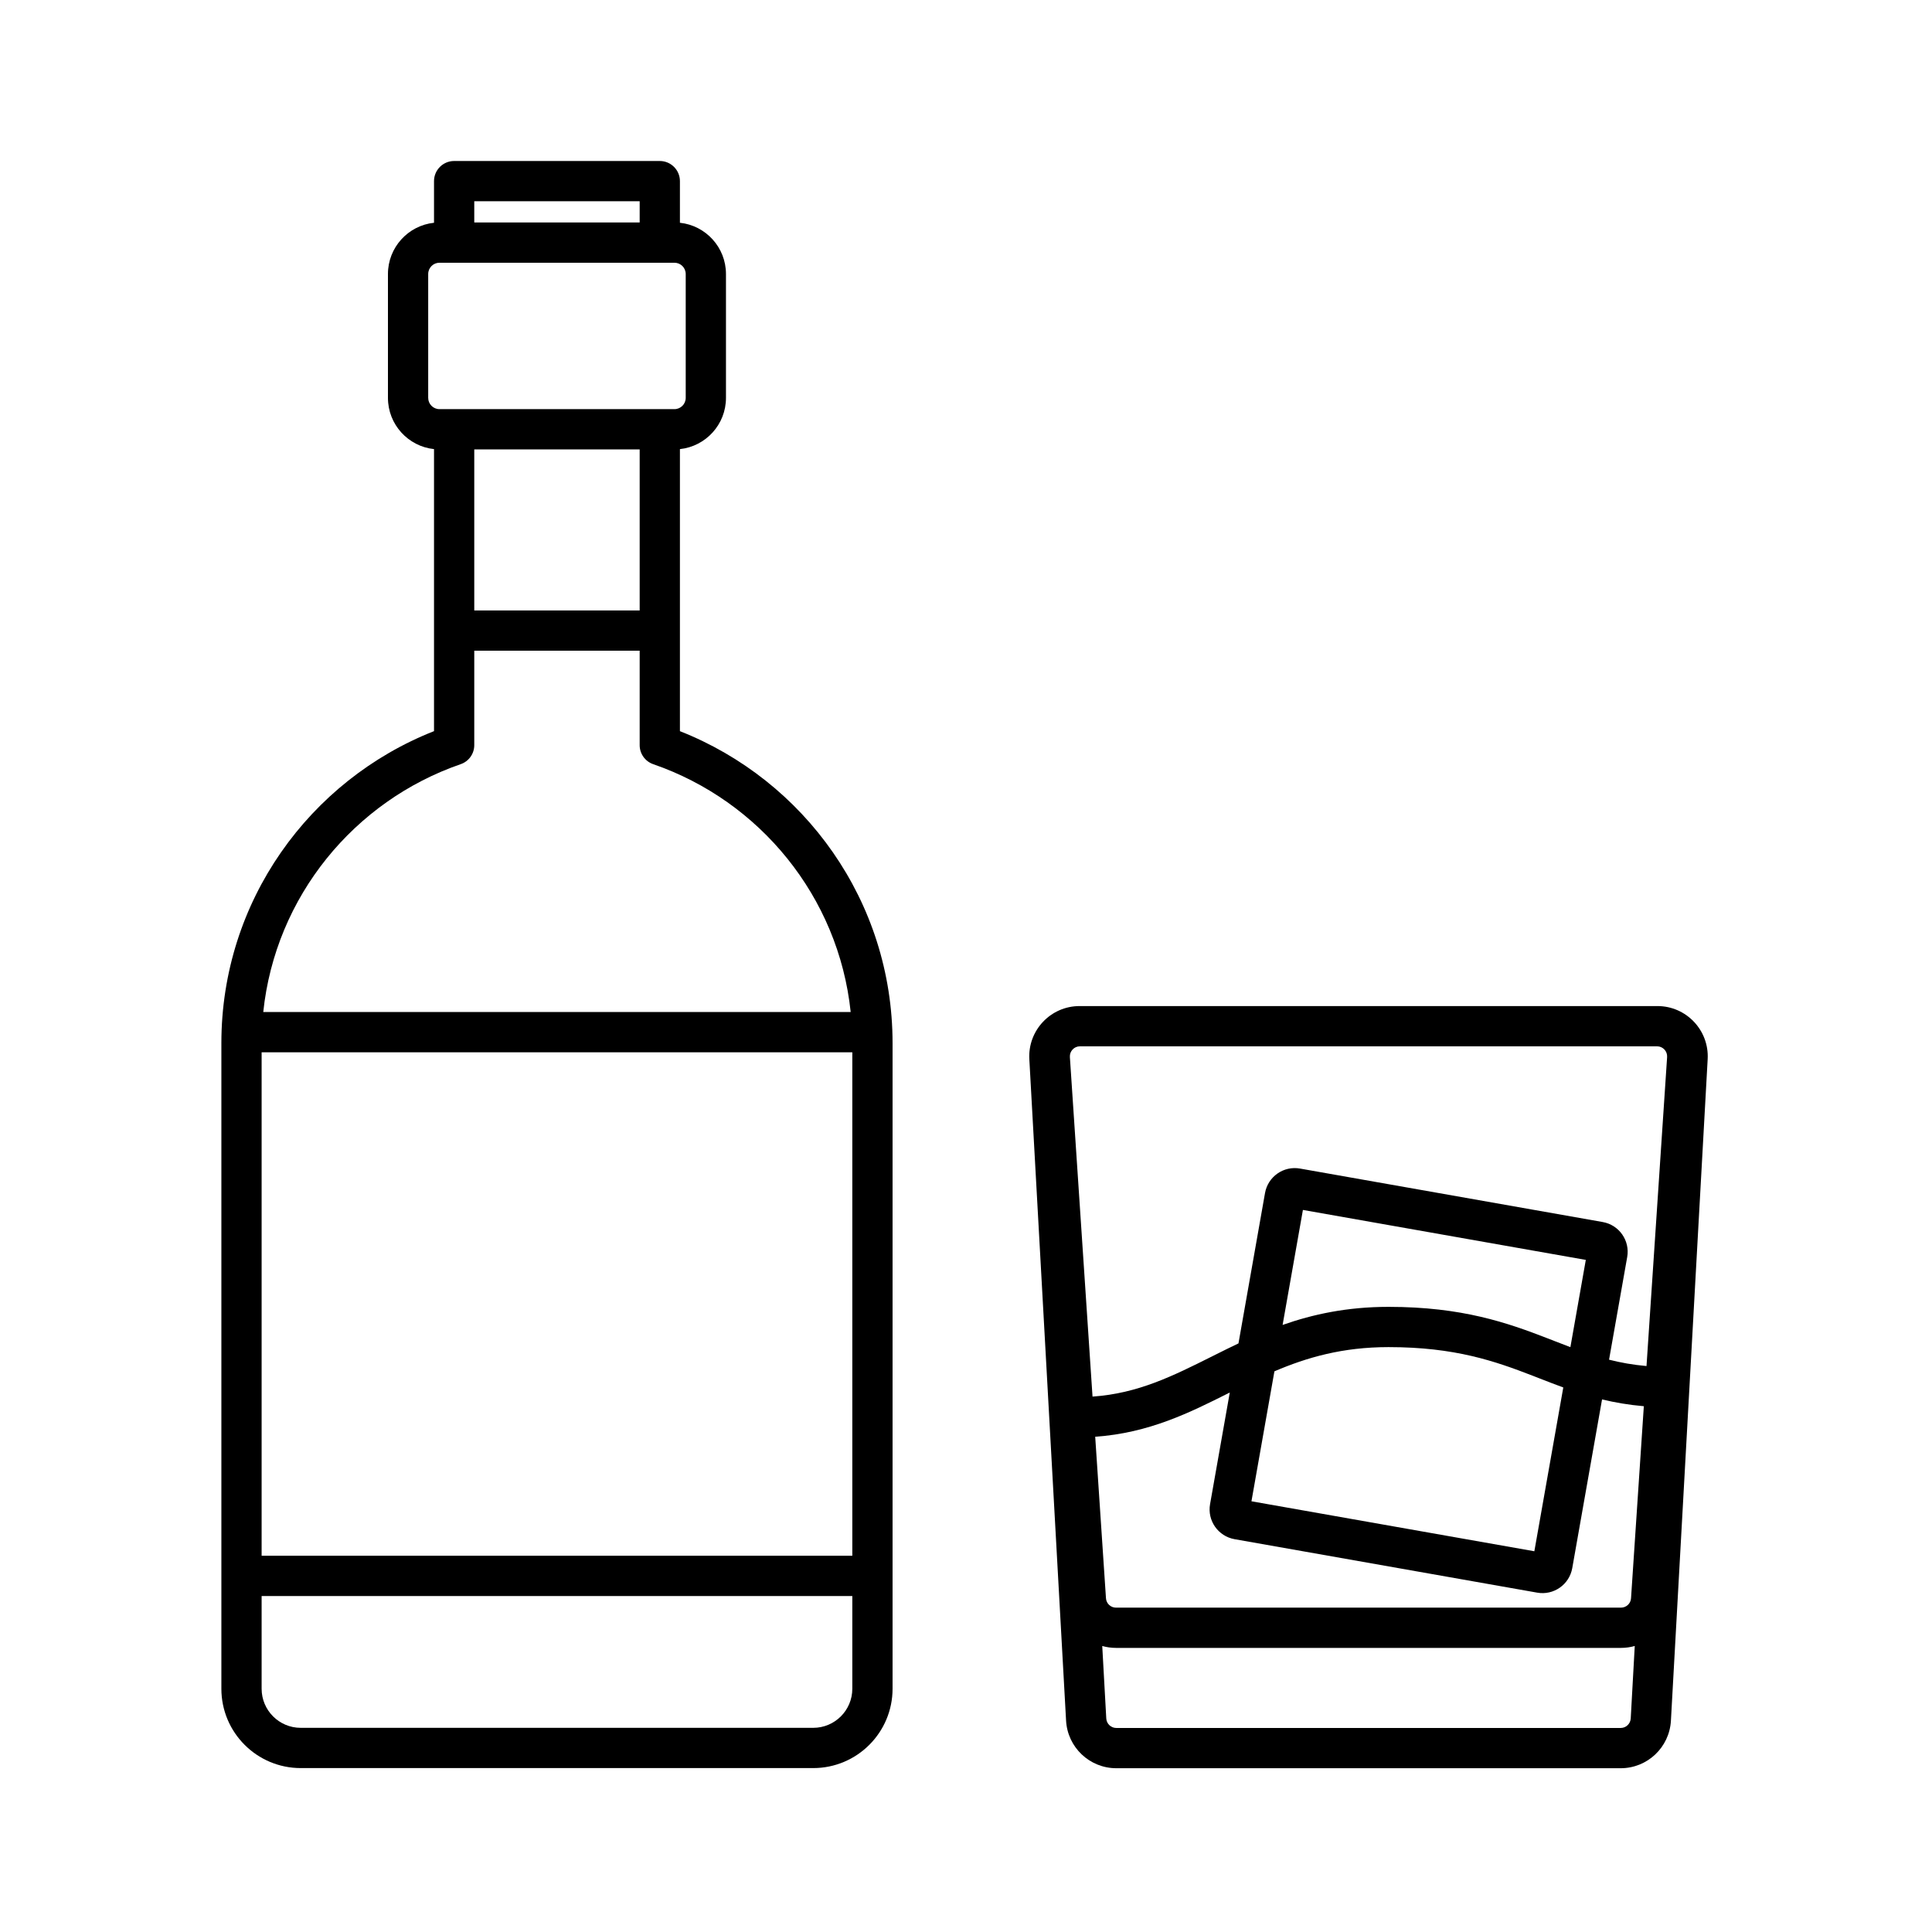 <svg width="96" height="96" viewBox="0 0 96 96" fill="none" xmlns="http://www.w3.org/2000/svg">
<path fill-rule="evenodd" clip-rule="evenodd" d="M22.566 8C22.014 8 21.566 8.448 21.566 9V11.069C20.28 11.205 19.277 12.294 19.277 13.616V19.77C19.277 21.092 20.28 22.18 21.566 22.316V36.33C15.385 38.767 11 44.779 11 51.833V83.912C11 86.089 12.766 87.855 14.943 87.855H40.408C42.585 87.855 44.351 86.089 44.351 83.912V51.834C44.351 44.78 39.966 38.768 33.785 36.331V22.316C35.071 22.179 36.073 21.091 36.073 19.77V13.616C36.073 12.294 35.071 11.206 33.785 11.069V9C33.785 8.448 33.337 8 32.785 8H22.566ZM23.566 30.333V22.33H31.785V30.333H23.566ZM23.566 32.333V37.026C23.566 37.453 23.296 37.832 22.892 37.971C17.604 39.797 13.683 44.545 13.081 50.287H42.27C41.667 44.546 37.747 39.797 32.459 37.972C32.056 37.833 31.785 37.454 31.785 37.027V32.333H23.566ZM13 77.305V52.287H42.351V77.305H13ZM13 79.305V83.912C13 84.985 13.87 85.855 14.943 85.855H40.408C41.481 85.855 42.351 84.985 42.351 83.912V79.305H13ZM31.785 11.055V10H23.566V11.055H31.785ZM21.277 13.616C21.277 13.306 21.528 13.055 21.838 13.055H33.512C33.822 13.055 34.073 13.306 34.073 13.616V19.77C34.073 20.078 33.822 20.33 33.512 20.33H21.838C21.528 20.33 21.277 20.078 21.277 19.77V13.616Z" fill="black"/>
<path fill-rule="evenodd" clip-rule="evenodd" d="M53.643 49.991C52.208 49.991 51.067 51.197 51.147 52.63L52.973 85.5C53.047 86.825 54.142 87.862 55.469 87.862H80.531C81.858 87.862 82.953 86.825 83.027 85.5L84.853 52.63C84.933 51.197 83.792 49.991 82.357 49.991H82.339H53.661H53.643ZM54.77 81.788L54.97 85.389C54.985 85.654 55.204 85.862 55.469 85.862H80.531C80.796 85.862 81.015 85.654 81.03 85.389L81.23 81.788C81.012 81.85 80.783 81.883 80.546 81.883H55.454C55.217 81.883 54.988 81.85 54.77 81.788ZM82.339 51.991H53.661C53.372 51.991 53.143 52.236 53.162 52.524L54.287 69.396C56.547 69.24 58.272 68.376 60.241 67.391L60.453 67.285C60.807 67.108 61.168 66.929 61.539 66.753L62.858 59.281C63.003 58.465 63.781 57.92 64.597 58.065L79.638 60.722C80.454 60.866 80.999 61.644 80.855 62.46L79.953 67.562C80.531 67.709 81.14 67.819 81.814 67.878L82.838 52.524C82.857 52.236 82.628 51.991 82.339 51.991ZM78.032 66.939L78.798 62.604L64.741 60.121L63.732 65.835C65.225 65.31 66.928 64.937 68.996 64.937C72.659 64.937 74.909 65.731 76.893 66.499C77.004 66.542 77.115 66.585 77.224 66.628C77.498 66.735 77.766 66.839 78.032 66.939ZM63.325 68.14C64.944 67.449 66.708 66.937 68.996 66.937C72.308 66.937 74.294 67.638 76.171 68.364C76.29 68.411 76.409 68.457 76.529 68.504L76.53 68.504C76.908 68.651 77.288 68.8 77.679 68.942L76.241 77.081L62.184 74.598L63.325 68.14ZM61.107 69.194L60.127 74.743C59.983 75.558 60.528 76.336 61.344 76.481L76.385 79.138C77.201 79.282 77.979 78.737 78.124 77.921L79.605 69.536C80.242 69.69 80.926 69.809 81.681 69.874L81.045 79.417C81.028 79.679 80.81 79.883 80.546 79.883H55.454C55.19 79.883 54.972 79.679 54.955 79.417L54.42 71.391C57.096 71.206 59.128 70.187 61.053 69.221L61.107 69.194Z" fill="black"/>
</svg>
